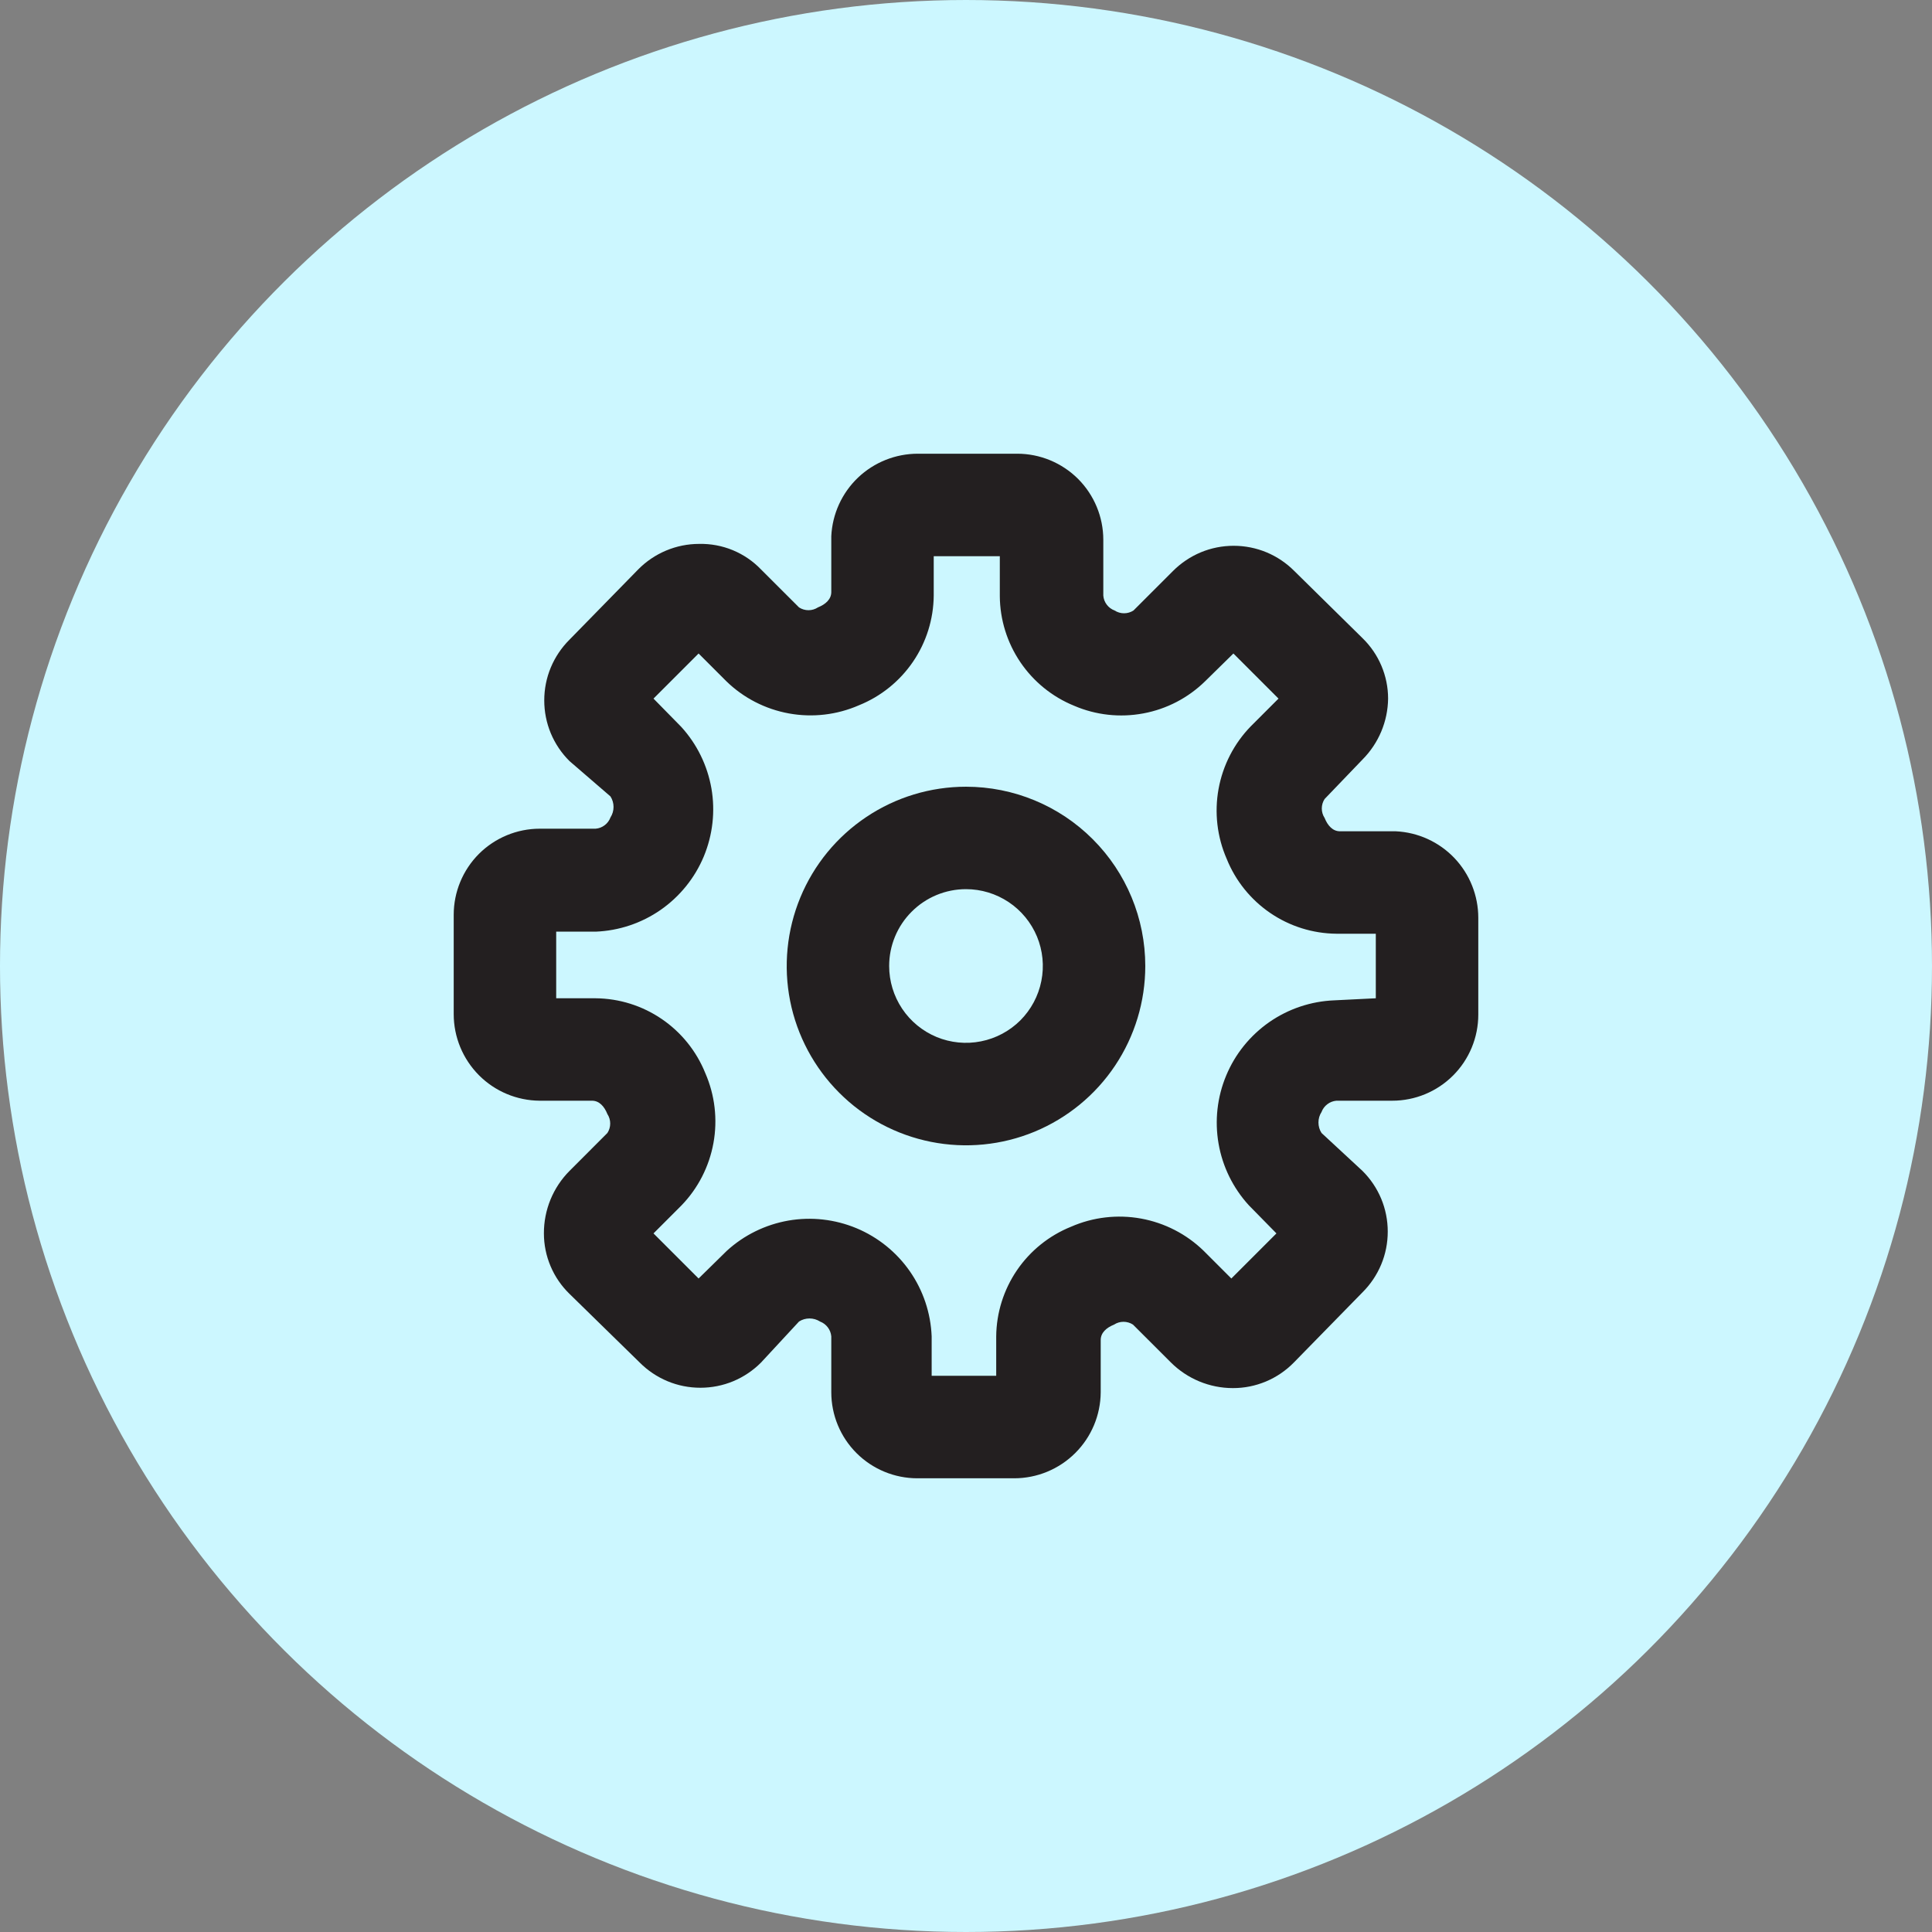 <svg width="44" height="44" viewBox="0 0 44 44" fill="none" xmlns="http://www.w3.org/2000/svg">
<rect x="0" y="0" width="44" height="44" fill="#808080" stroke="none"/>
<circle cx="22" cy="22" r="22" transform="rotate(-90 22 22)" fill="#CCF7FF"/>
<path d="M33.667 20.903V23.108C33.667 23.628 33.46 24.127 33.093 24.494C32.725 24.862 32.227 25.068 31.707 25.068H30.435C30.36 25.075 30.288 25.102 30.229 25.148C30.169 25.193 30.123 25.255 30.097 25.325C30.051 25.396 30.027 25.479 30.027 25.564C30.027 25.649 30.051 25.732 30.097 25.803L31.03 26.667C31.212 26.848 31.357 27.063 31.456 27.3C31.555 27.538 31.605 27.792 31.605 28.049C31.605 28.306 31.555 28.561 31.456 28.798C31.357 29.035 31.212 29.251 31.03 29.432L29.467 31.03C29.286 31.215 29.07 31.362 28.832 31.462C28.593 31.562 28.337 31.614 28.078 31.613C27.549 31.613 27.042 31.403 26.667 31.03L25.803 30.167C25.739 30.125 25.664 30.103 25.587 30.103C25.511 30.103 25.436 30.125 25.372 30.167C25.197 30.237 25.068 30.353 25.068 30.517V31.707C25.065 32.228 24.856 32.726 24.487 33.093C24.117 33.461 23.618 33.667 23.097 33.667L20.892 33.667C20.372 33.667 19.873 33.46 19.506 33.093C19.138 32.725 18.932 32.227 18.932 31.707V30.435C18.925 30.36 18.898 30.288 18.852 30.229C18.807 30.169 18.745 30.123 18.675 30.097C18.604 30.051 18.521 30.027 18.436 30.027C18.351 30.027 18.268 30.051 18.197 30.097L17.333 31.03C17.152 31.212 16.937 31.357 16.7 31.456C16.462 31.555 16.208 31.605 15.951 31.605C15.694 31.605 15.439 31.555 15.202 31.456C14.965 31.357 14.749 31.212 14.568 31.03L12.97 29.467C12.786 29.288 12.639 29.074 12.539 28.837C12.439 28.601 12.387 28.347 12.387 28.09C12.386 27.826 12.437 27.564 12.537 27.32C12.637 27.076 12.784 26.854 12.97 26.667L13.833 25.803C13.875 25.739 13.897 25.664 13.897 25.587C13.897 25.511 13.875 25.436 13.833 25.372C13.763 25.197 13.647 25.068 13.483 25.068H12.293C11.773 25.065 11.274 24.856 10.907 24.487C10.54 24.117 10.333 23.618 10.333 23.097V20.833C10.333 20.314 10.54 19.815 10.907 19.447C11.275 19.08 11.774 18.873 12.293 18.873H13.565C13.64 18.867 13.711 18.84 13.771 18.794C13.831 18.749 13.877 18.687 13.903 18.617C13.949 18.545 13.973 18.462 13.973 18.378C13.973 18.293 13.949 18.21 13.903 18.138L12.97 17.333C12.788 17.152 12.643 16.937 12.544 16.7C12.445 16.462 12.395 16.208 12.395 15.951C12.395 15.694 12.445 15.439 12.544 15.202C12.643 14.965 12.788 14.749 12.97 14.568L14.533 12.97C14.714 12.786 14.931 12.639 15.169 12.539C15.407 12.439 15.663 12.387 15.922 12.387C16.185 12.381 16.446 12.43 16.689 12.53C16.932 12.631 17.151 12.78 17.333 12.97L18.197 13.833C18.261 13.875 18.336 13.897 18.413 13.897C18.489 13.897 18.564 13.875 18.628 13.833C18.803 13.763 18.932 13.647 18.932 13.483V12.212C18.956 11.705 19.174 11.227 19.541 10.877C19.908 10.528 20.396 10.333 20.903 10.333L23.167 10.333C23.686 10.333 24.185 10.54 24.553 10.907C24.92 11.275 25.127 11.774 25.127 12.293V13.565C25.133 13.64 25.16 13.711 25.206 13.771C25.251 13.831 25.313 13.877 25.383 13.903C25.448 13.945 25.523 13.967 25.599 13.967C25.676 13.967 25.751 13.945 25.815 13.903L26.713 13.005C26.895 12.823 27.11 12.678 27.347 12.579C27.584 12.48 27.839 12.43 28.096 12.43C28.353 12.43 28.607 12.48 28.845 12.579C29.082 12.678 29.297 12.823 29.478 13.005L31.03 14.533C31.214 14.712 31.361 14.926 31.461 15.163C31.561 15.399 31.613 15.653 31.613 15.91C31.607 16.431 31.397 16.929 31.03 17.298L30.167 18.197C30.125 18.261 30.103 18.336 30.103 18.413C30.103 18.489 30.125 18.564 30.167 18.628C30.237 18.803 30.353 18.932 30.517 18.932H31.788C32.295 18.956 32.773 19.174 33.123 19.541C33.472 19.908 33.667 20.396 33.667 20.903V20.903ZM31.333 22.735L31.333 21.265H30.435C29.897 21.26 29.373 21.096 28.928 20.792C28.484 20.489 28.139 20.061 27.938 19.562C27.719 19.061 27.654 18.506 27.752 17.967C27.85 17.429 28.105 16.932 28.487 16.54L29.117 15.91L28.09 14.883L27.448 15.513C27.062 15.892 26.572 16.148 26.04 16.247C25.508 16.347 24.959 16.287 24.462 16.073C23.965 15.871 23.539 15.525 23.238 15.081C22.937 14.637 22.774 14.113 22.77 13.577V12.667L21.265 12.667V13.565C21.26 14.103 21.096 14.627 20.792 15.072C20.489 15.516 20.061 15.861 19.562 16.062C19.061 16.281 18.506 16.346 17.967 16.248C17.429 16.15 16.932 15.895 16.54 15.513L15.91 14.883L14.883 15.91L15.513 16.552C15.872 16.944 16.11 17.431 16.202 17.954C16.293 18.477 16.232 19.016 16.028 19.506C15.823 19.997 15.482 20.418 15.046 20.722C14.61 21.025 14.096 21.197 13.565 21.218H12.667V22.735H13.565C14.103 22.74 14.627 22.904 15.072 23.208C15.516 23.511 15.861 23.939 16.062 24.438C16.281 24.939 16.346 25.495 16.248 26.033C16.15 26.571 15.895 27.068 15.513 27.46L14.883 28.09L15.91 29.117L16.552 28.487C16.944 28.128 17.431 27.89 17.954 27.798C18.477 27.707 19.016 27.768 19.506 27.972C19.997 28.177 20.419 28.518 20.722 28.954C21.025 29.39 21.197 29.904 21.218 30.435V31.333H22.688V30.435C22.693 29.897 22.858 29.373 23.161 28.928C23.464 28.484 23.893 28.139 24.392 27.938C24.893 27.719 25.448 27.654 25.986 27.752C26.524 27.85 27.021 28.105 27.413 28.487L28.043 29.117L29.07 28.09L28.44 27.448C28.082 27.056 27.843 26.57 27.752 26.046C27.661 25.523 27.721 24.984 27.926 24.494C28.13 24.003 28.471 23.582 28.907 23.278C29.344 22.975 29.857 22.803 30.388 22.782L31.333 22.735Z" fill="#231F20"/>
<path d="M26.083 22C26.083 22.808 25.844 23.597 25.395 24.269C24.947 24.94 24.309 25.463 23.563 25.773C22.817 26.082 21.996 26.163 21.203 26.005C20.411 25.847 19.684 25.459 19.113 24.887C18.542 24.316 18.153 23.589 17.995 22.797C17.838 22.005 17.919 21.184 18.228 20.437C18.537 19.691 19.06 19.054 19.732 18.605C20.403 18.156 21.192 17.917 22 17.917C23.083 17.917 24.122 18.347 24.887 19.113C25.653 19.878 26.083 20.917 26.083 22V22ZM20.25 22C20.25 22.346 20.353 22.684 20.545 22.972C20.737 23.26 21.011 23.484 21.33 23.617C21.65 23.749 22.002 23.784 22.341 23.716C22.681 23.649 22.993 23.482 23.238 23.238C23.482 22.993 23.649 22.681 23.716 22.341C23.784 22.002 23.749 21.65 23.617 21.33C23.484 21.011 23.26 20.737 22.972 20.545C22.684 20.353 22.346 20.25 22 20.25C21.536 20.25 21.091 20.434 20.763 20.763C20.434 21.091 20.25 21.536 20.25 22Z" fill="#231F20"/>
</svg>
